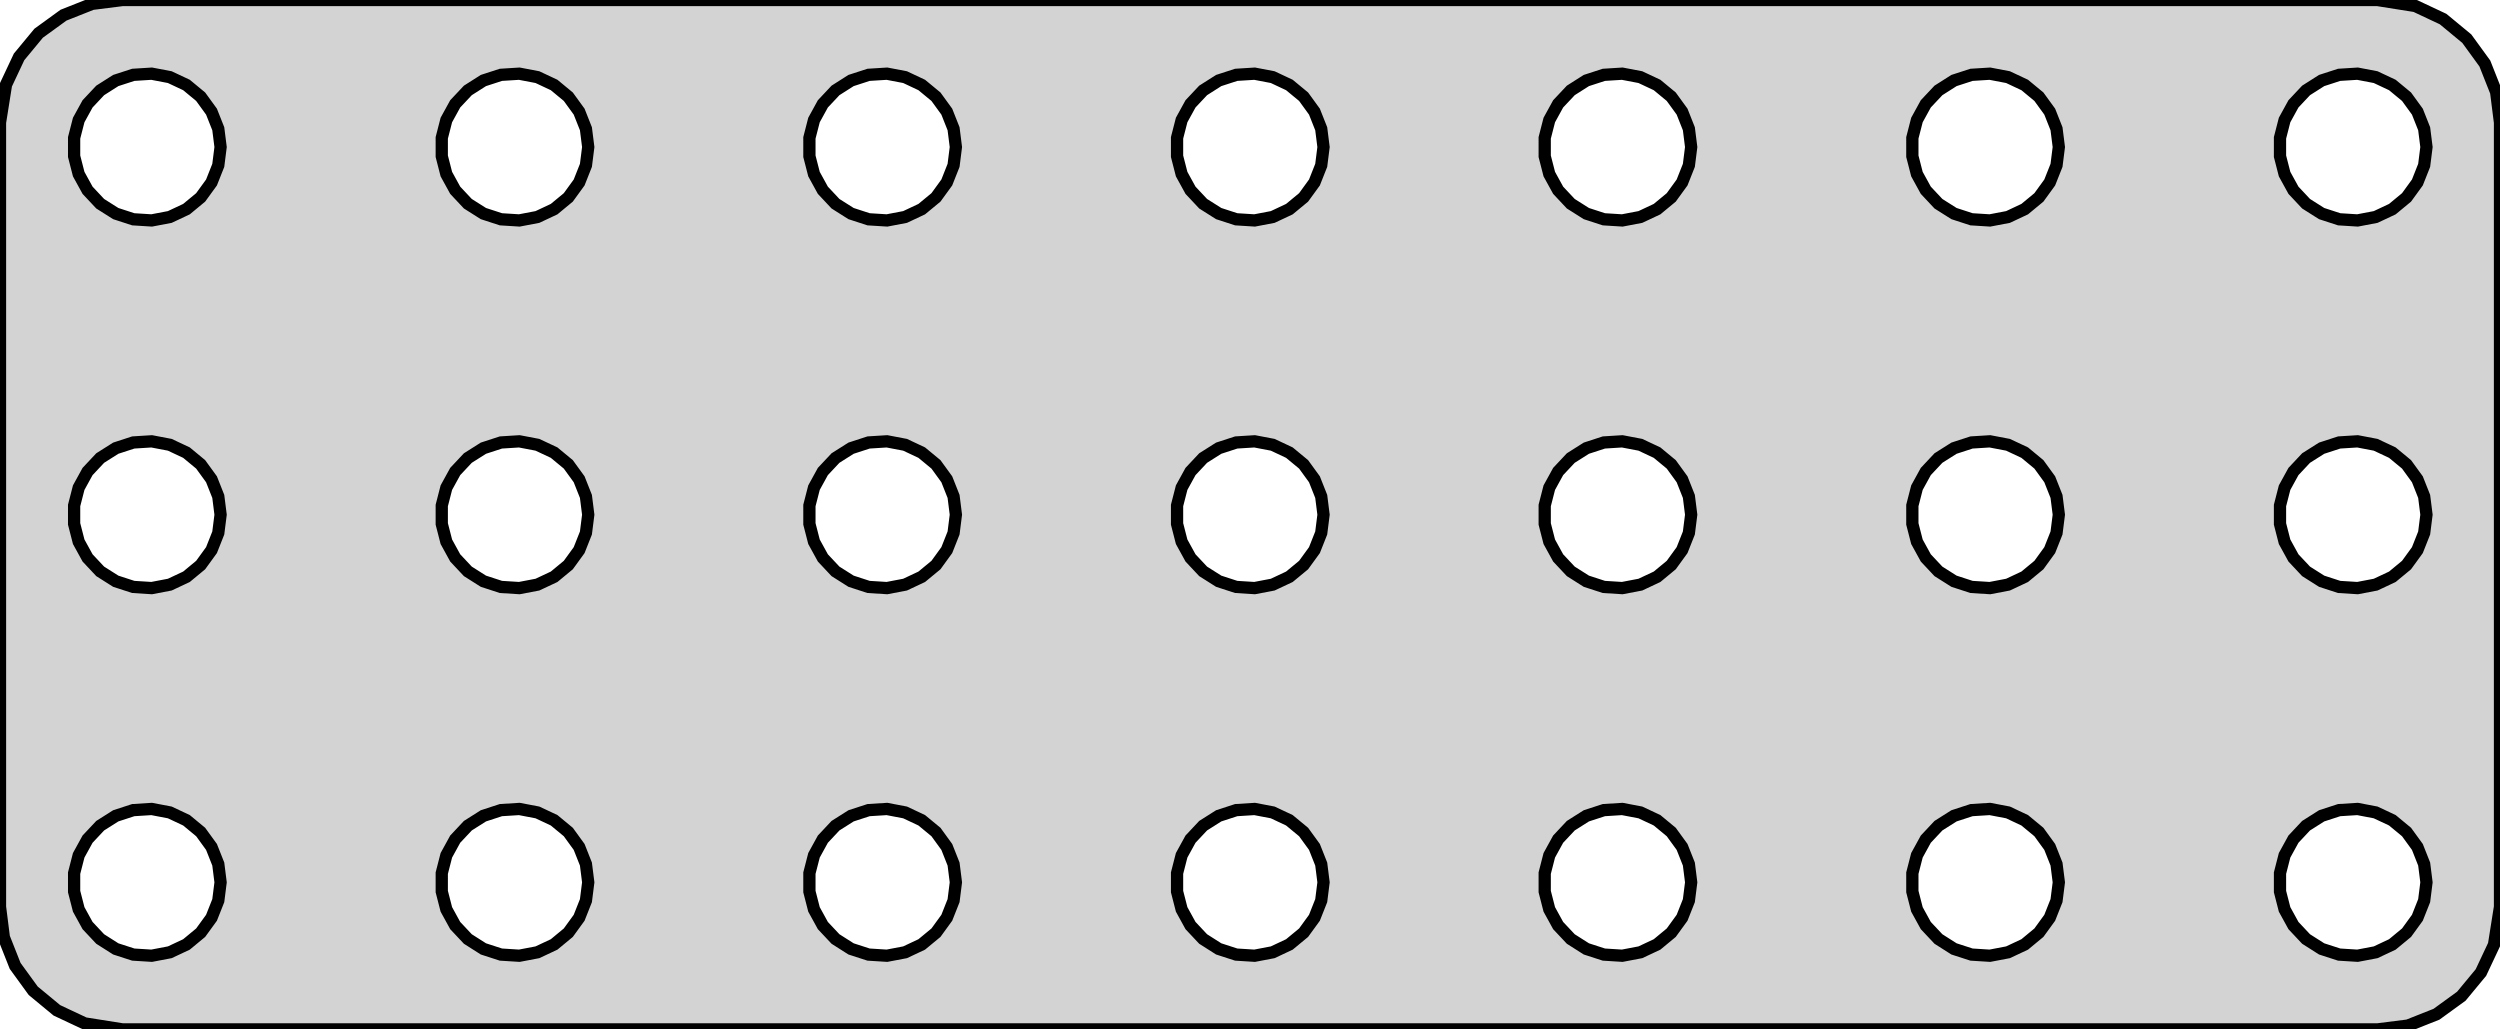 <?xml version="1.0" standalone="no"?>
<!DOCTYPE svg PUBLIC "-//W3C//DTD SVG 1.1//EN" "http://www.w3.org/Graphics/SVG/1.1/DTD/svg11.dtd">
<svg width="102mm" height="42mm" viewBox="-51 -21 102 42" xmlns="http://www.w3.org/2000/svg" version="1.1">
<title>OpenSCAD Model</title>
<path d="
M 47.243,20.843 L 48.409,20.381 L 49.423,19.645 L 50.222,18.679 L 50.755,17.545 L 51,16
 L 51,-16 L 50.843,-17.244 L 50.382,-18.409 L 49.645,-19.423 L 48.679,-20.222 L 47.545,-20.755
 L 46,-21 L -46,-21 L -47.243,-20.843 L -48.409,-20.381 L -49.423,-19.645 L -50.222,-18.679
 L -50.755,-17.545 L -51,-16 L -51,16 L -50.843,17.244 L -50.382,18.409 L -49.645,19.423
 L -48.679,20.222 L -47.545,20.755 L -46,21 L 46,21 z
M -15.562,-12.053 L -16.277,-12.286 L -16.912,-12.688 L -17.427,-13.237 L -17.789,-13.896 L -17.976,-14.624
 L -17.976,-15.376 L -17.789,-16.104 L -17.427,-16.763 L -16.912,-17.311 L -16.277,-17.715 L -15.562,-17.947
 L -14.812,-17.994 L -14.073,-17.853 L -13.393,-17.533 L -12.813,-17.054 L -12.371,-16.445 L -12.094,-15.746
 L -12,-15 L -12.094,-14.254 L -12.371,-13.555 L -12.813,-12.946 L -13.393,-12.467 L -14.073,-12.147
 L -14.812,-12.006 z
M -45.562,-12.053 L -46.277,-12.286 L -46.912,-12.688 L -47.427,-13.237 L -47.789,-13.896 L -47.976,-14.624
 L -47.976,-15.376 L -47.789,-16.104 L -47.427,-16.763 L -46.912,-17.311 L -46.277,-17.715 L -45.562,-17.947
 L -44.812,-17.994 L -44.073,-17.853 L -43.392,-17.533 L -42.813,-17.054 L -42.371,-16.445 L -42.094,-15.746
 L -42,-15 L -42.094,-14.254 L -42.371,-13.555 L -42.813,-12.946 L -43.392,-12.467 L -44.073,-12.147
 L -44.812,-12.006 z
M 44.438,-12.053 L 43.723,-12.286 L 43.088,-12.688 L 42.573,-13.237 L 42.211,-13.896 L 42.024,-14.624
 L 42.024,-15.376 L 42.211,-16.104 L 42.573,-16.763 L 43.088,-17.311 L 43.723,-17.715 L 44.438,-17.947
 L 45.188,-17.994 L 45.927,-17.853 L 46.608,-17.533 L 47.187,-17.054 L 47.629,-16.445 L 47.906,-15.746
 L 48,-15 L 47.906,-14.254 L 47.629,-13.555 L 47.187,-12.946 L 46.608,-12.467 L 45.927,-12.147
 L 45.188,-12.006 z
M -30.562,-12.053 L -31.277,-12.286 L -31.912,-12.688 L -32.427,-13.237 L -32.789,-13.896 L -32.976,-14.624
 L -32.976,-15.376 L -32.789,-16.104 L -32.427,-16.763 L -31.912,-17.311 L -31.277,-17.715 L -30.562,-17.947
 L -29.812,-17.994 L -29.073,-17.853 L -28.392,-17.533 L -27.813,-17.054 L -27.371,-16.445 L -27.094,-15.746
 L -27,-15 L -27.094,-14.254 L -27.371,-13.555 L -27.813,-12.946 L -28.392,-12.467 L -29.073,-12.147
 L -29.812,-12.006 z
M 1.607,-17.533 L 2.187,-17.054 L 2.629,-16.445 L 2.906,-15.746 L 3,-15 L 2.906,-14.254
 L 2.629,-13.555 L 2.187,-12.946 L 1.607,-12.467 L 0.927,-12.147 L 0.188,-12.006 L -0.562,-12.053
 L -1.277,-12.286 L -1.912,-12.688 L -2.427,-13.237 L -2.789,-13.896 L -2.976,-14.624 L -2.976,-15.376
 L -2.789,-16.104 L -2.427,-16.763 L -1.912,-17.311 L -1.277,-17.715 L -0.562,-17.947 L 0.188,-17.994
 L 0.927,-17.853 z
M 29.438,-12.053 L 28.723,-12.286 L 28.088,-12.688 L 27.573,-13.237 L 27.211,-13.896 L 27.024,-14.624
 L 27.024,-15.376 L 27.211,-16.104 L 27.573,-16.763 L 28.088,-17.311 L 28.723,-17.715 L 29.438,-17.947
 L 30.188,-17.994 L 30.927,-17.853 L 31.608,-17.533 L 32.187,-17.054 L 32.629,-16.445 L 32.906,-15.746
 L 33,-15 L 32.906,-14.254 L 32.629,-13.555 L 32.187,-12.946 L 31.608,-12.467 L 30.927,-12.147
 L 30.188,-12.006 z
M 14.438,-12.053 L 13.723,-12.286 L 13.088,-12.688 L 12.573,-13.237 L 12.211,-13.896 L 12.024,-14.624
 L 12.024,-15.376 L 12.211,-16.104 L 12.573,-16.763 L 13.088,-17.311 L 13.723,-17.715 L 14.438,-17.947
 L 15.188,-17.994 L 15.927,-17.853 L 16.608,-17.533 L 17.187,-17.054 L 17.629,-16.445 L 17.906,-15.746
 L 18,-15 L 17.906,-14.254 L 17.629,-13.555 L 17.187,-12.946 L 16.608,-12.467 L 15.927,-12.147
 L 15.188,-12.006 z
M -45.562,2.947 L -46.277,2.714 L -46.912,2.312 L -47.427,1.763 L -47.789,1.104 L -47.976,0.376
 L -47.976,-0.376 L -47.789,-1.104 L -47.427,-1.763 L -46.912,-2.312 L -46.277,-2.714 L -45.562,-2.947
 L -44.812,-2.994 L -44.073,-2.853 L -43.392,-2.533 L -42.813,-2.054 L -42.371,-1.445 L -42.094,-0.746
 L -42,-0 L -42.094,0.746 L -42.371,1.445 L -42.813,2.054 L -43.392,2.533 L -44.073,2.853
 L -44.812,2.994 z
M 44.438,2.947 L 43.723,2.714 L 43.088,2.312 L 42.573,1.763 L 42.211,1.104 L 42.024,0.376
 L 42.024,-0.376 L 42.211,-1.104 L 42.573,-1.763 L 43.088,-2.312 L 43.723,-2.714 L 44.438,-2.947
 L 45.188,-2.994 L 45.927,-2.853 L 46.608,-2.533 L 47.187,-2.054 L 47.629,-1.445 L 47.906,-0.746
 L 48,-0 L 47.906,0.746 L 47.629,1.445 L 47.187,2.054 L 46.608,2.533 L 45.927,2.853
 L 45.188,2.994 z
M 14.438,2.947 L 13.723,2.714 L 13.088,2.312 L 12.573,1.763 L 12.211,1.104 L 12.024,0.376
 L 12.024,-0.376 L 12.211,-1.104 L 12.573,-1.763 L 13.088,-2.312 L 13.723,-2.714 L 14.438,-2.947
 L 15.188,-2.994 L 15.927,-2.853 L 16.608,-2.533 L 17.187,-2.054 L 17.629,-1.445 L 17.906,-0.746
 L 18,-0 L 17.906,0.746 L 17.629,1.445 L 17.187,2.054 L 16.608,2.533 L 15.927,2.853
 L 15.188,2.994 z
M -0.562,2.947 L -1.277,2.714 L -1.912,2.312 L -2.427,1.763 L -2.789,1.104 L -2.976,0.376
 L -2.976,-0.376 L -2.789,-1.104 L -2.427,-1.763 L -1.912,-2.312 L -1.277,-2.714 L -0.562,-2.947
 L 0.188,-2.994 L 0.927,-2.853 L 1.607,-2.533 L 2.187,-2.054 L 2.629,-1.445 L 2.906,-0.746
 L 3,-0 L 2.906,0.746 L 2.629,1.445 L 2.187,2.054 L 1.607,2.533 L 0.927,2.853
 L 0.188,2.994 z
M -30.562,2.947 L -31.277,2.714 L -31.912,2.312 L -32.427,1.763 L -32.789,1.104 L -32.976,0.376
 L -32.976,-0.376 L -32.789,-1.104 L -32.427,-1.763 L -31.912,-2.312 L -31.277,-2.714 L -30.562,-2.947
 L -29.812,-2.994 L -29.073,-2.853 L -28.392,-2.533 L -27.813,-2.054 L -27.371,-1.445 L -27.094,-0.746
 L -27,-0 L -27.094,0.746 L -27.371,1.445 L -27.813,2.054 L -28.392,2.533 L -29.073,2.853
 L -29.812,2.994 z
M -15.562,2.947 L -16.277,2.714 L -16.912,2.312 L -17.427,1.763 L -17.789,1.104 L -17.976,0.376
 L -17.976,-0.376 L -17.789,-1.104 L -17.427,-1.763 L -16.912,-2.312 L -16.277,-2.714 L -15.562,-2.947
 L -14.812,-2.994 L -14.073,-2.853 L -13.393,-2.533 L -12.813,-2.054 L -12.371,-1.445 L -12.094,-0.746
 L -12,-0 L -12.094,0.746 L -12.371,1.445 L -12.813,2.054 L -13.393,2.533 L -14.073,2.853
 L -14.812,2.994 z
M 29.438,2.947 L 28.723,2.714 L 28.088,2.312 L 27.573,1.763 L 27.211,1.104 L 27.024,0.376
 L 27.024,-0.376 L 27.211,-1.104 L 27.573,-1.763 L 28.088,-2.312 L 28.723,-2.714 L 29.438,-2.947
 L 30.188,-2.994 L 30.927,-2.853 L 31.608,-2.533 L 32.187,-2.054 L 32.629,-1.445 L 32.906,-0.746
 L 33,-0 L 32.906,0.746 L 32.629,1.445 L 32.187,2.054 L 31.608,2.533 L 30.927,2.853
 L 30.188,2.994 z
M -45.562,17.947 L -46.277,17.715 L -46.912,17.311 L -47.427,16.763 L -47.789,16.104 L -47.976,15.376
 L -47.976,14.624 L -47.789,13.896 L -47.427,13.237 L -46.912,12.688 L -46.277,12.286 L -45.562,12.053
 L -44.812,12.006 L -44.073,12.147 L -43.392,12.467 L -42.813,12.946 L -42.371,13.555 L -42.094,14.254
 L -42,15 L -42.094,15.746 L -42.371,16.445 L -42.813,17.054 L -43.392,17.533 L -44.073,17.853
 L -44.812,17.994 z
M -30.562,17.947 L -31.277,17.715 L -31.912,17.311 L -32.427,16.763 L -32.789,16.104 L -32.976,15.376
 L -32.976,14.624 L -32.789,13.896 L -32.427,13.237 L -31.912,12.688 L -31.277,12.286 L -30.562,12.053
 L -29.812,12.006 L -29.073,12.147 L -28.392,12.467 L -27.813,12.946 L -27.371,13.555 L -27.094,14.254
 L -27,15 L -27.094,15.746 L -27.371,16.445 L -27.813,17.054 L -28.392,17.533 L -29.073,17.853
 L -29.812,17.994 z
M 29.438,17.947 L 28.723,17.715 L 28.088,17.311 L 27.573,16.763 L 27.211,16.104 L 27.024,15.376
 L 27.024,14.624 L 27.211,13.896 L 27.573,13.237 L 28.088,12.688 L 28.723,12.286 L 29.438,12.053
 L 30.188,12.006 L 30.927,12.147 L 31.608,12.467 L 32.187,12.946 L 32.629,13.555 L 32.906,14.254
 L 33,15 L 32.906,15.746 L 32.629,16.445 L 32.187,17.054 L 31.608,17.533 L 30.927,17.853
 L 30.188,17.994 z
M 44.438,17.947 L 43.723,17.715 L 43.088,17.311 L 42.573,16.763 L 42.211,16.104 L 42.024,15.376
 L 42.024,14.624 L 42.211,13.896 L 42.573,13.237 L 43.088,12.688 L 43.723,12.286 L 44.438,12.053
 L 45.188,12.006 L 45.927,12.147 L 46.608,12.467 L 47.187,12.946 L 47.629,13.555 L 47.906,14.254
 L 48,15 L 47.906,15.746 L 47.629,16.445 L 47.187,17.054 L 46.608,17.533 L 45.927,17.853
 L 45.188,17.994 z
M 14.438,17.947 L 13.723,17.715 L 13.088,17.311 L 12.573,16.763 L 12.211,16.104 L 12.024,15.376
 L 12.024,14.624 L 12.211,13.896 L 12.573,13.237 L 13.088,12.688 L 13.723,12.286 L 14.438,12.053
 L 15.188,12.006 L 15.927,12.147 L 16.608,12.467 L 17.187,12.946 L 17.629,13.555 L 17.906,14.254
 L 18,15 L 17.906,15.746 L 17.629,16.445 L 17.187,17.054 L 16.608,17.533 L 15.927,17.853
 L 15.188,17.994 z
M -15.562,17.947 L -16.277,17.715 L -16.912,17.311 L -17.427,16.763 L -17.789,16.104 L -17.976,15.376
 L -17.976,14.624 L -17.789,13.896 L -17.427,13.237 L -16.912,12.688 L -16.277,12.286 L -15.562,12.053
 L -14.812,12.006 L -14.073,12.147 L -13.393,12.467 L -12.813,12.946 L -12.371,13.555 L -12.094,14.254
 L -12,15 L -12.094,15.746 L -12.371,16.445 L -12.813,17.054 L -13.393,17.533 L -14.073,17.853
 L -14.812,17.994 z
M -0.562,17.947 L -1.277,17.715 L -1.912,17.311 L -2.427,16.763 L -2.789,16.104 L -2.976,15.376
 L -2.976,14.624 L -2.789,13.896 L -2.427,13.237 L -1.912,12.688 L -1.277,12.286 L -0.562,12.053
 L 0.188,12.006 L 0.927,12.147 L 1.607,12.467 L 2.187,12.946 L 2.629,13.555 L 2.906,14.254
 L 3,15 L 2.906,15.746 L 2.629,16.445 L 2.187,17.054 L 1.607,17.533 L 0.927,17.853
 L 0.188,17.994 z
" stroke="black" fill="lightgray" stroke-width="0.5"/>
</svg>
